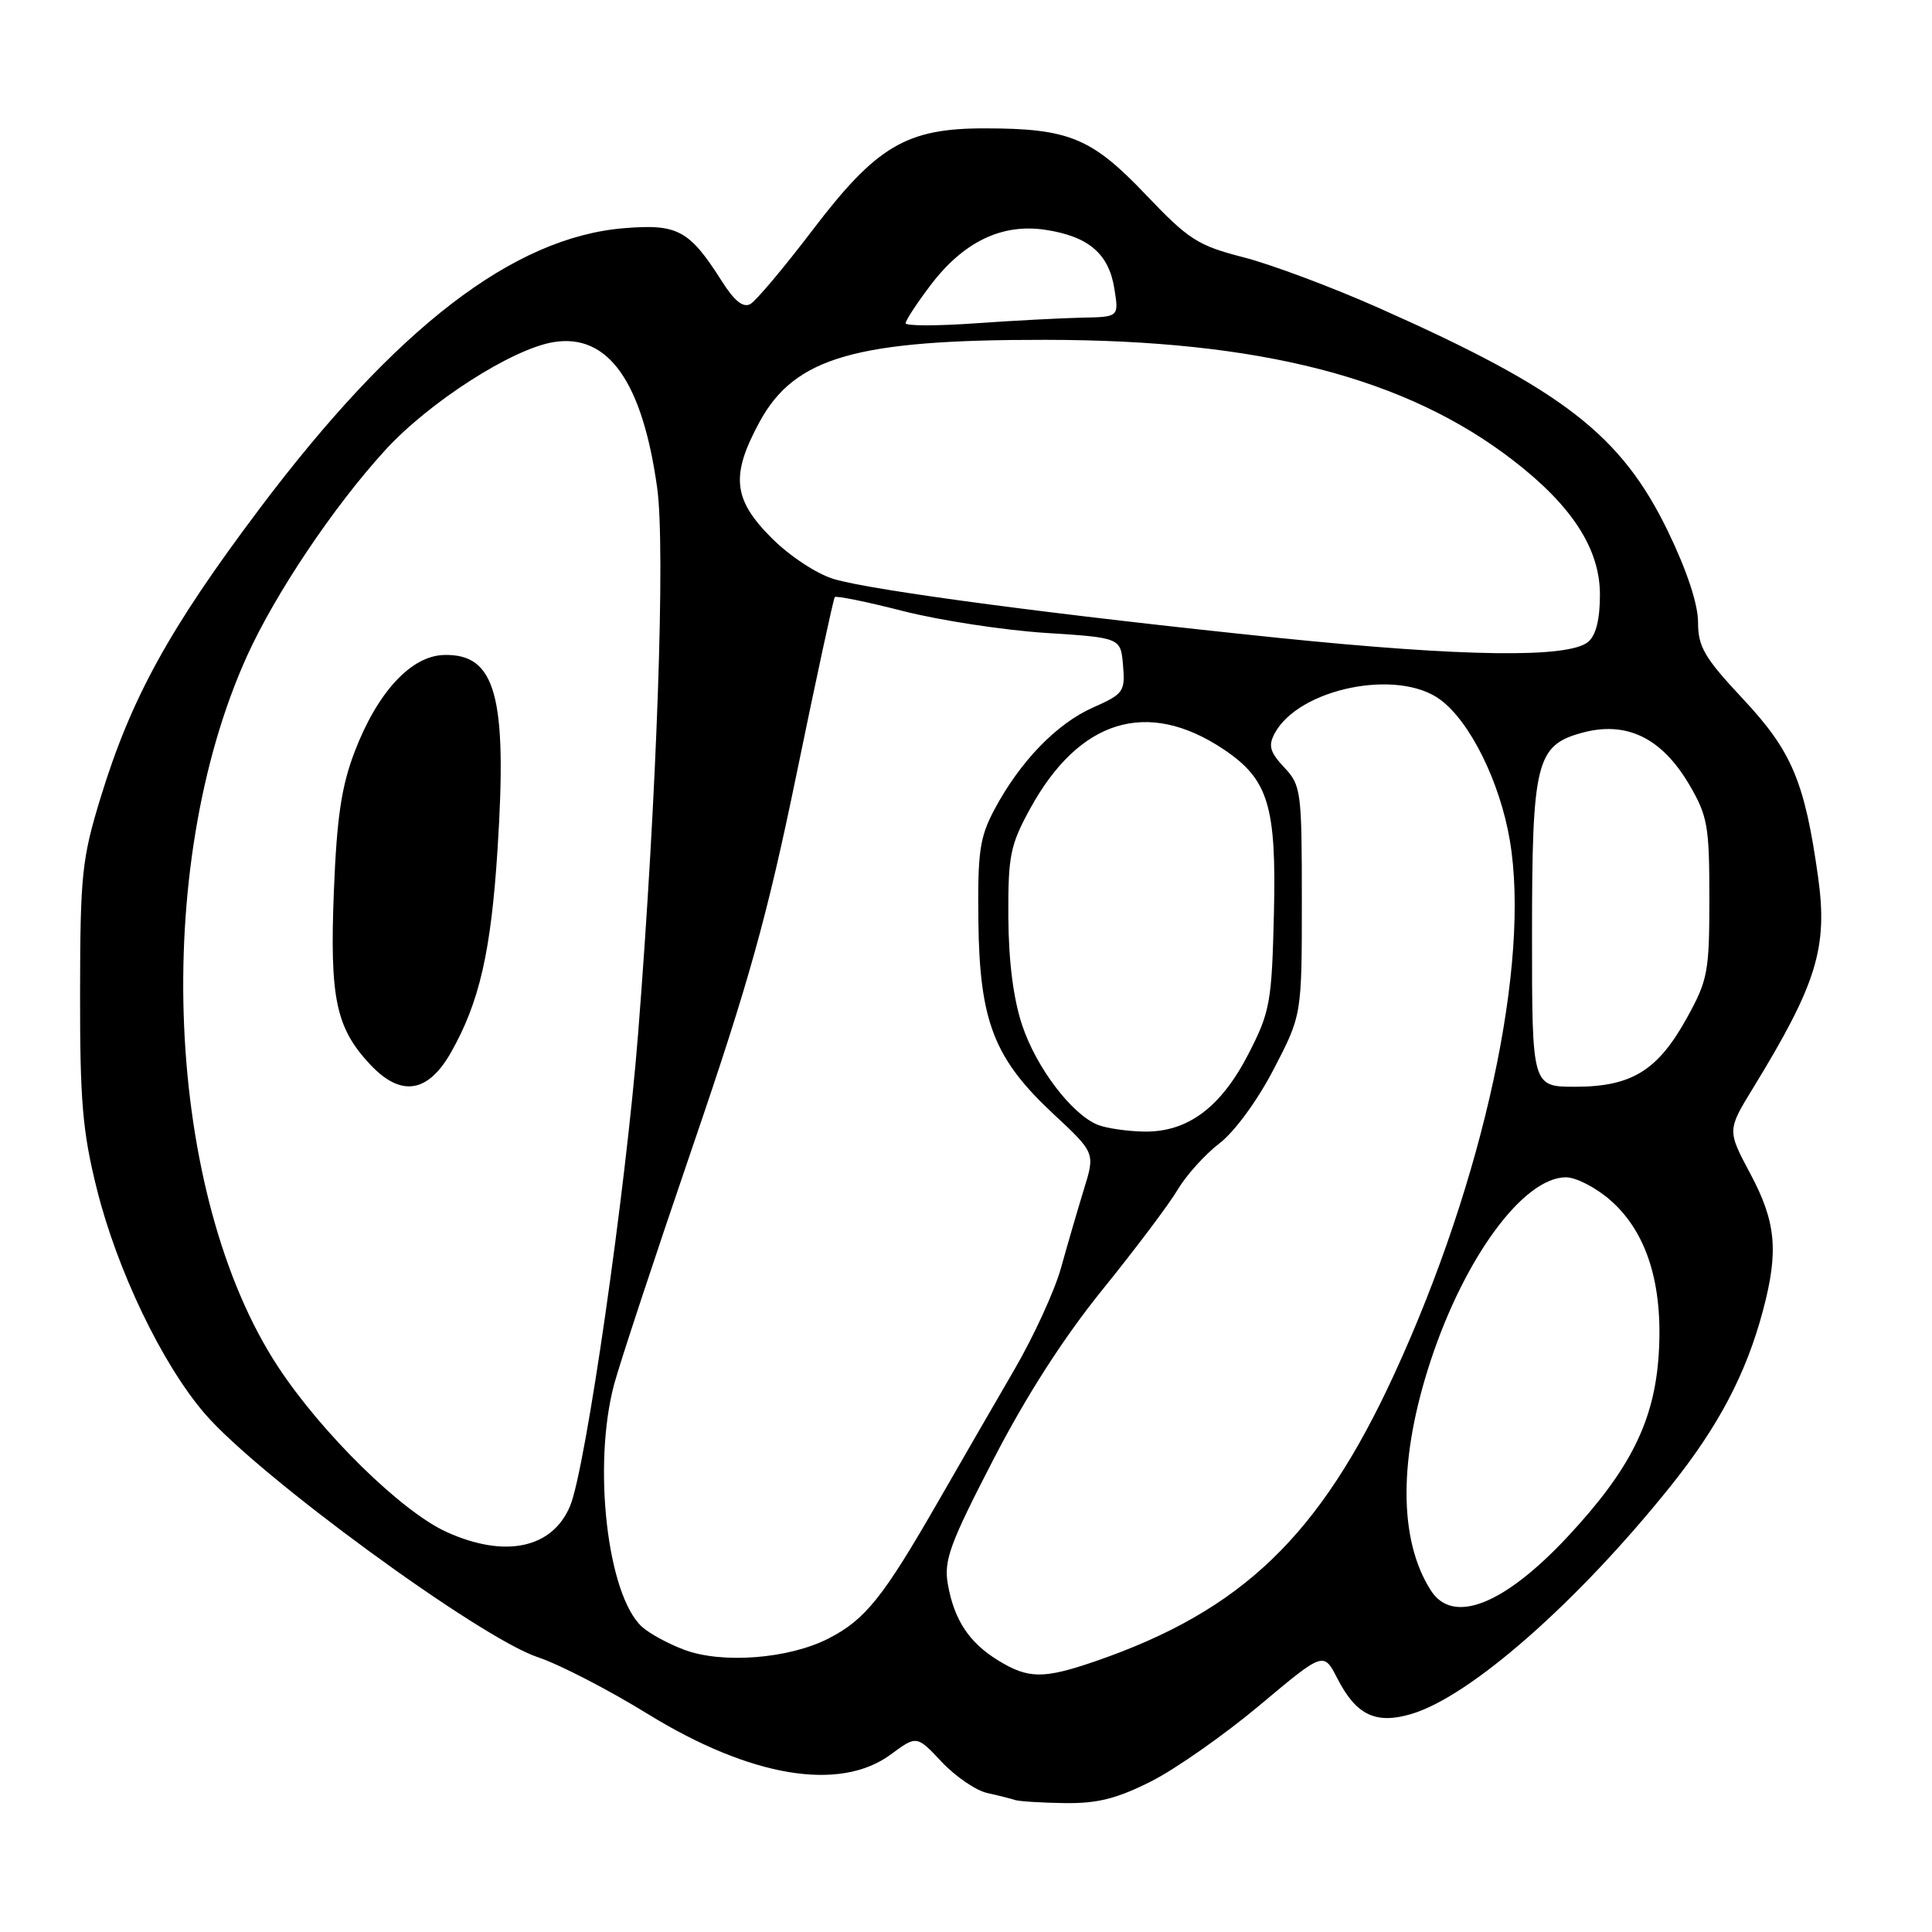 <?xml version="1.0" encoding="UTF-8" standalone="no"?>
<!DOCTYPE svg PUBLIC "-//W3C//DTD SVG 1.1//EN" "http://www.w3.org/Graphics/SVG/1.1/DTD/svg11.dtd" >
<svg xmlns="http://www.w3.org/2000/svg" xmlns:xlink="http://www.w3.org/1999/xlink" version="1.1" viewBox="0 0 256 256">
 <g >
 <path fill="currentColor"
d=" M 152.59 236.01 C 155.84 234.36 162.30 229.82 166.94 225.93 C 175.38 218.85 175.38 218.85 177.20 222.39 C 179.70 227.28 182.31 228.52 187.05 227.10 C 194.85 224.77 209.02 212.31 221.30 197.00 C 227.69 189.03 231.36 182.07 233.60 173.66 C 235.70 165.79 235.34 161.92 231.93 155.53 C 228.86 149.77 228.86 149.77 232.31 144.14 C 240.73 130.38 242.21 125.58 240.91 116.24 C 239.14 103.58 237.44 99.55 230.97 92.63 C 225.84 87.15 225.00 85.71 225.00 82.45 C 225.00 80.06 223.52 75.59 221.03 70.44 C 214.82 57.61 207.10 51.64 182.71 40.81 C 176.55 38.07 168.48 35.05 164.80 34.10 C 158.71 32.54 157.51 31.77 151.80 25.77 C 144.64 18.25 141.62 17.01 130.46 17.01 C 120.10 17.00 116.15 19.34 107.66 30.50 C 103.89 35.45 100.19 39.85 99.44 40.28 C 98.48 40.82 97.33 39.91 95.66 37.28 C 91.35 30.49 89.82 29.66 82.76 30.23 C 68.03 31.41 52.43 43.41 34.32 67.50 C 22.41 83.34 17.36 92.53 13.33 105.69 C 10.86 113.76 10.63 115.92 10.61 131.50 C 10.59 145.82 10.93 149.92 12.82 157.50 C 15.51 168.31 21.47 180.73 27.13 187.31 C 34.21 195.56 63.59 217.04 71.27 219.59 C 74.09 220.53 80.63 223.90 85.80 227.09 C 99.45 235.49 111.27 237.47 118.04 232.47 C 121.47 229.94 121.47 229.94 124.79 233.47 C 126.62 235.41 129.33 237.26 130.81 237.58 C 132.29 237.91 133.95 238.33 134.50 238.51 C 135.05 238.69 138.02 238.88 141.09 238.92 C 145.42 238.98 148.01 238.33 152.59 236.01 Z  M 132.30 220.04 C 128.42 217.67 126.43 214.67 125.59 209.89 C 125.05 206.77 125.85 204.56 131.63 193.39 C 136.01 184.91 140.98 177.18 146.16 170.79 C 150.48 165.45 154.94 159.52 156.06 157.62 C 157.19 155.72 159.67 152.97 161.57 151.51 C 163.58 149.98 166.61 145.84 168.77 141.68 C 172.50 134.50 172.50 134.50 172.50 119.33 C 172.50 104.81 172.40 104.06 170.16 101.68 C 168.27 99.66 168.03 98.81 168.90 97.18 C 172.09 91.22 185.20 88.54 190.83 92.70 C 194.80 95.62 198.75 103.61 200.06 111.35 C 202.81 127.64 196.62 156.27 184.78 182.01 C 174.90 203.51 164.56 213.44 145.10 220.14 C 138.28 222.48 136.28 222.47 132.30 220.04 Z  M 90.68 218.61 C 88.58 217.83 86.06 216.46 85.08 215.57 C 80.48 211.41 78.50 194.24 81.37 183.45 C 82.11 180.68 86.79 166.50 91.77 151.95 C 99.24 130.12 101.65 121.49 105.56 102.50 C 108.16 89.85 110.44 79.33 110.61 79.12 C 110.79 78.91 114.88 79.74 119.71 80.98 C 124.55 82.21 133.00 83.50 138.50 83.86 C 148.50 84.50 148.50 84.50 148.81 88.18 C 149.10 91.65 148.87 91.96 144.81 93.76 C 140.01 95.89 135.15 100.91 131.76 107.28 C 129.81 110.95 129.53 112.88 129.64 122.09 C 129.80 135.35 131.72 140.29 139.61 147.63 C 145.12 152.77 145.12 152.77 143.61 157.63 C 142.79 160.31 141.43 164.97 140.59 168.00 C 139.75 171.03 136.96 177.10 134.40 181.50 C 131.84 185.90 127.29 193.78 124.29 199.00 C 117.00 211.69 114.64 214.63 109.76 217.12 C 104.52 219.80 95.71 220.49 90.68 218.61 Z  M 189.60 210.75 C 185.30 204.04 185.30 193.22 189.59 180.24 C 194.13 166.51 201.90 156.00 207.50 156.00 C 208.84 156.00 211.49 157.37 213.40 159.05 C 218.22 163.28 220.38 170.18 219.79 179.45 C 219.22 188.31 216.02 194.72 207.74 203.60 C 199.30 212.65 192.53 215.32 189.60 210.75 Z  M 59.18 203.00 C 53.21 200.29 42.66 189.95 36.86 181.13 C 21.87 158.34 19.99 115.04 32.75 86.88 C 36.51 78.61 44.24 67.08 51.04 59.65 C 56.86 53.28 67.86 46.22 73.36 45.33 C 80.58 44.16 85.12 50.56 87.08 64.65 C 88.19 72.61 87.04 105.44 84.55 137.00 C 82.92 157.68 77.60 194.64 75.54 199.55 C 73.19 205.18 66.91 206.50 59.18 203.00 Z  M 59.73 139.50 C 63.52 132.84 65.06 126.13 65.93 112.50 C 67.23 92.21 65.68 86.59 58.81 86.79 C 54.46 86.91 50.01 91.73 47.00 99.59 C 45.24 104.19 44.63 108.30 44.24 118.10 C 43.68 132.27 44.50 136.18 49.03 141.03 C 53.09 145.38 56.67 144.86 59.73 139.50 Z  M 145.45 149.04 C 142.00 147.64 137.32 141.47 135.44 135.84 C 134.28 132.37 133.64 127.36 133.61 121.50 C 133.57 113.39 133.86 111.97 136.49 107.17 C 142.98 95.32 152.02 92.54 162.12 99.28 C 168.07 103.26 169.14 106.75 168.80 121.07 C 168.52 132.79 168.29 134.05 165.48 139.55 C 161.81 146.72 157.40 150.03 151.60 149.94 C 149.35 149.90 146.58 149.50 145.45 149.04 Z  M 203.00 123.95 C 203.00 101.03 203.55 98.77 209.58 97.11 C 215.48 95.48 220.17 97.74 223.83 103.96 C 226.26 108.10 226.50 109.43 226.50 119.00 C 226.50 128.80 226.30 129.86 223.50 134.92 C 219.66 141.86 216.19 143.99 208.75 144.00 C 203.00 144.00 203.00 144.00 203.00 123.95 Z  M 169.50 84.53 C 140.54 81.55 115.69 78.27 110.50 76.73 C 108.23 76.05 104.67 73.71 102.25 71.30 C 97.12 66.17 96.79 63.00 100.65 55.90 C 105.31 47.33 113.42 45.00 138.50 45.03 C 166.95 45.05 186.29 50.03 200.50 61.00 C 208.31 67.02 212.00 72.74 212.00 78.79 C 212.00 82.09 211.47 84.19 210.43 85.06 C 207.82 87.22 194.02 87.04 169.50 84.53 Z  M 120.00 42.83 C 120.00 42.46 121.47 40.21 123.27 37.83 C 127.64 32.05 132.73 29.58 138.51 30.45 C 144.22 31.31 146.92 33.60 147.66 38.25 C 148.26 42.00 148.26 42.00 143.38 42.09 C 140.70 42.15 134.34 42.48 129.25 42.84 C 124.16 43.20 120.00 43.20 120.00 42.83 Z "/>
</g>
</svg>